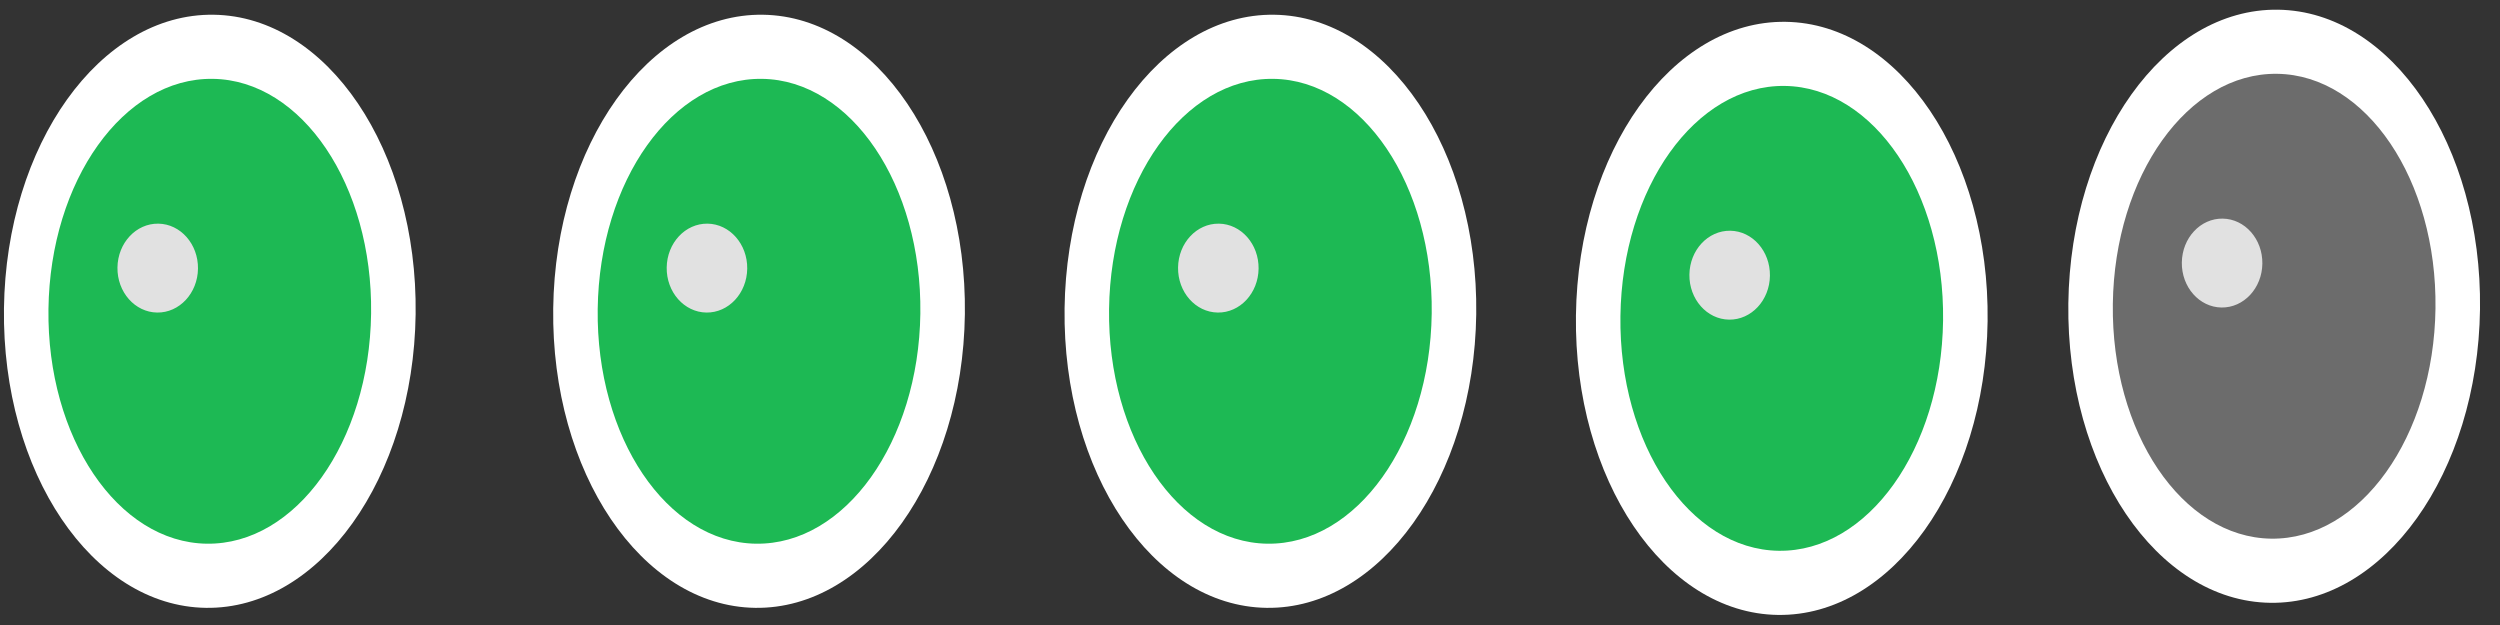<svg width="132" height="33" viewBox="0 0 132 33" fill="none" xmlns="http://www.w3.org/2000/svg">
<rect x="0" y="0" width="132" height="33" fill="#333333" stroke="none"/>
<ellipse cx="10.868" cy="15.658" rx="10.868" ry="15.658" transform="matrix(1 0.014 -0.013 1 109.412 0.36)" fill="white"/>
<ellipse cx="8.518" cy="12.272" rx="8.518" ry="12.272" transform="matrix(1 0.014 -0.013 1 111.717 3.778)" fill="#6C6C6C"/>
<ellipse cx="2.126" cy="2.347" rx="2.126" ry="2.347" transform="matrix(1 0.014 -0.013 1 115.231 11.513)" fill="#E1E1E1"/>
<ellipse cx="10.868" cy="15.658" rx="10.868" ry="15.658" transform="matrix(1 0.014 -0.013 1 0.413 0.626)" fill="white"/>
<ellipse cx="8.518" cy="12.272" rx="8.518" ry="12.272" transform="matrix(1 0.014 -0.013 1 2.718 4.044)" fill="#1DB954"/>
<ellipse cx="2.126" cy="2.347" rx="2.126" ry="2.347" transform="matrix(1 0.014 -0.013 1 6.232 11.779)" fill="#E1E1E1"/>
<ellipse cx="10.868" cy="15.658" rx="10.868" ry="15.658" transform="matrix(1 0.014 -0.013 1 29.413 0.626)" fill="white"/>
<ellipse cx="8.518" cy="12.272" rx="8.518" ry="12.272" transform="matrix(1 0.014 -0.013 1 31.718 4.044)" fill="#1DB954"/>
<ellipse cx="2.126" cy="2.347" rx="2.126" ry="2.347" transform="matrix(1 0.014 -0.013 1 35.232 11.779)" fill="#E1E1E1"/>
<ellipse cx="10.868" cy="15.658" rx="10.868" ry="15.658" transform="matrix(1 0.014 -0.013 1 56.413 0.626)" fill="white"/>
<ellipse cx="8.518" cy="12.272" rx="8.518" ry="12.272" transform="matrix(1 0.014 -0.013 1 58.718 4.044)" fill="#1DB954"/>
<ellipse cx="2.126" cy="2.347" rx="2.126" ry="2.347" transform="matrix(1 0.014 -0.013 1 62.232 11.779)" fill="#E1E1E1"/>
<ellipse cx="10.868" cy="15.658" rx="10.868" ry="15.658" transform="matrix(1 0.014 -0.013 1 83.413 1)" fill="white"/>
<ellipse cx="8.518" cy="12.272" rx="8.518" ry="12.272" transform="matrix(1 0.014 -0.013 1 85.718 4.418)" fill="#1DB954"/>
<ellipse cx="2.126" cy="2.347" rx="2.126" ry="2.347" transform="matrix(1 0.014 -0.013 1 89.231 12.153)" fill="#E1E1E1"/>
</svg>

